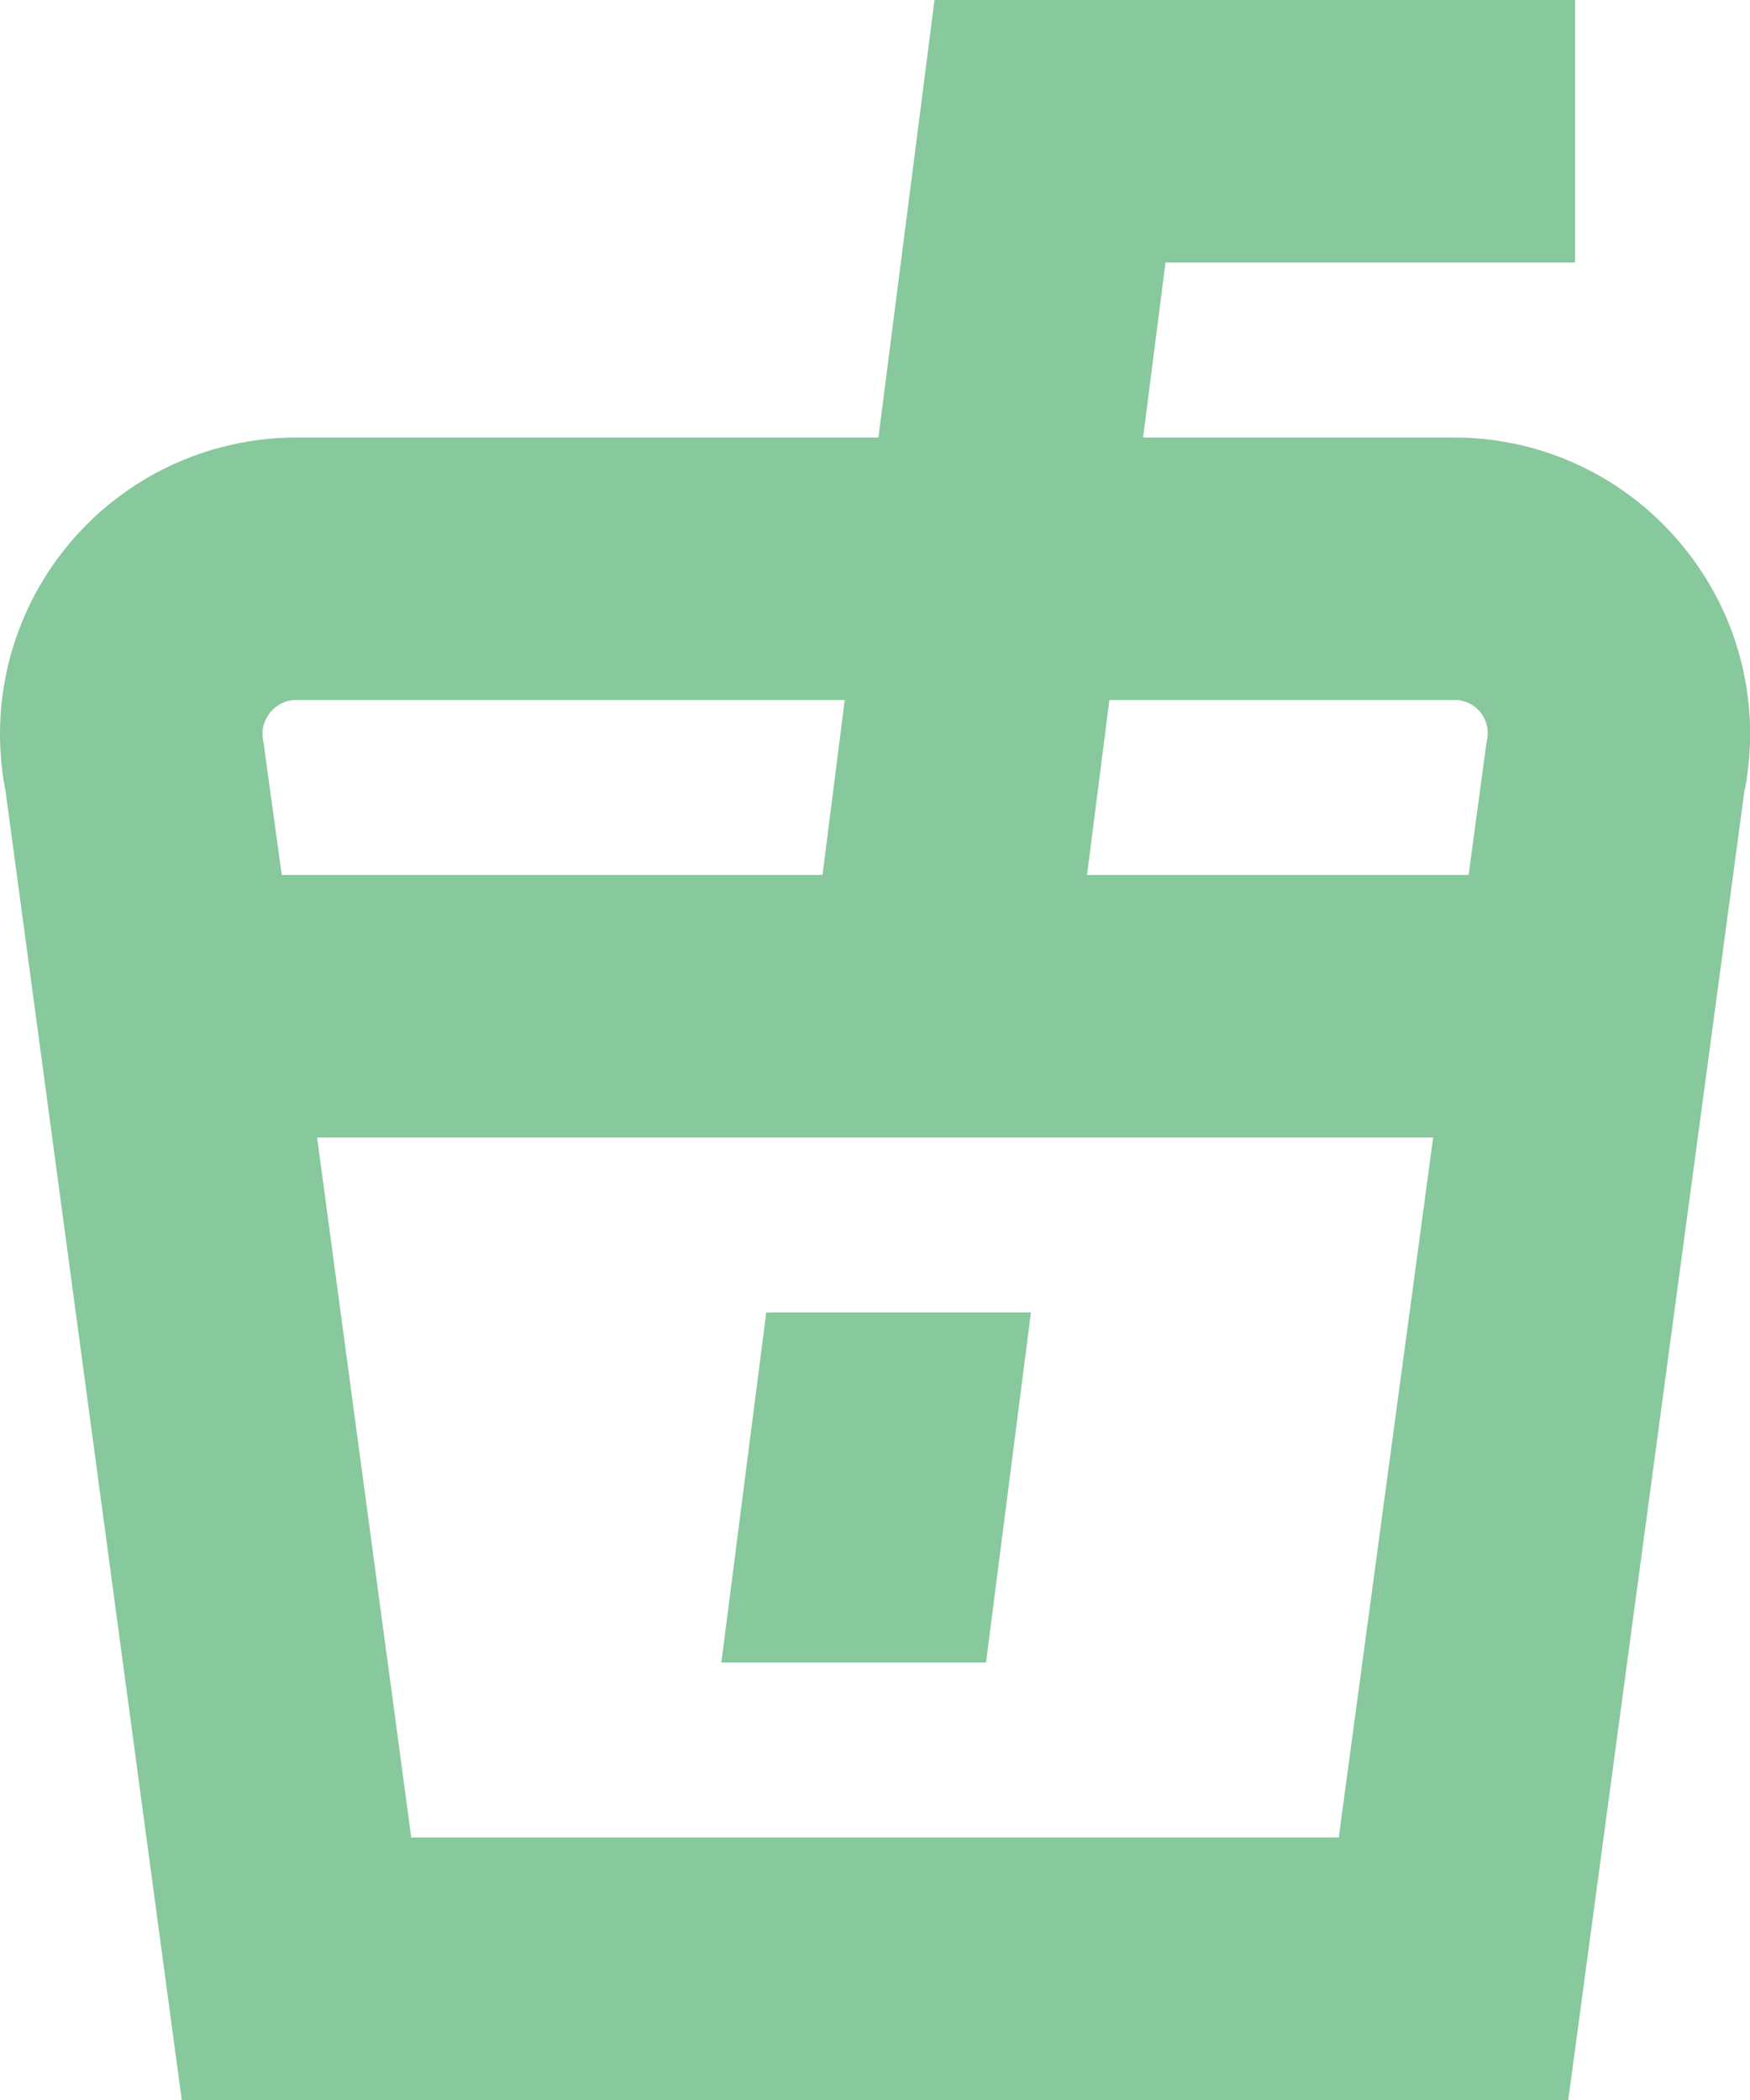 <svg width="60" height="72" viewBox="0 0 60 72" fill="none" xmlns="http://www.w3.org/2000/svg">
<path d="M57.765 18.81C56.815 17.618 55.608 16.657 54.234 15.997C52.86 15.337 51.354 14.996 49.83 15H39.192L39.96 9H54V0H32.04L30.117 15H10.17C8.666 15 7.181 15.333 5.822 15.976C4.463 16.619 3.263 17.555 2.309 18.718C1.355 19.88 0.67 21.239 0.305 22.698C-0.061 24.157 -0.098 25.678 0.195 27.153L6.231 72H53.769L59.802 27.168C60.098 25.711 60.069 24.206 59.717 22.762C59.365 21.317 58.698 19.968 57.765 18.81ZM49.83 24C50.007 23.993 50.184 24.028 50.345 24.102C50.506 24.175 50.648 24.286 50.758 24.424C50.869 24.562 50.946 24.724 50.983 24.898C51.02 25.071 51.015 25.251 50.97 25.422L50.352 30H37.269L38.037 24H49.83ZM9.258 24.438C9.366 24.299 9.504 24.187 9.662 24.111C9.821 24.035 9.995 23.997 10.17 24H28.962L28.2 30H9.66L9.03 25.422C8.99 25.252 8.989 25.074 9.029 24.903C9.068 24.733 9.147 24.573 9.258 24.438ZM14.1 63L10.872 39H49.137L45.9 63H14.1ZM26.271 45H35.346L33.807 57H24.732L26.271 45Z" fill="#87C89C"/>
</svg>
